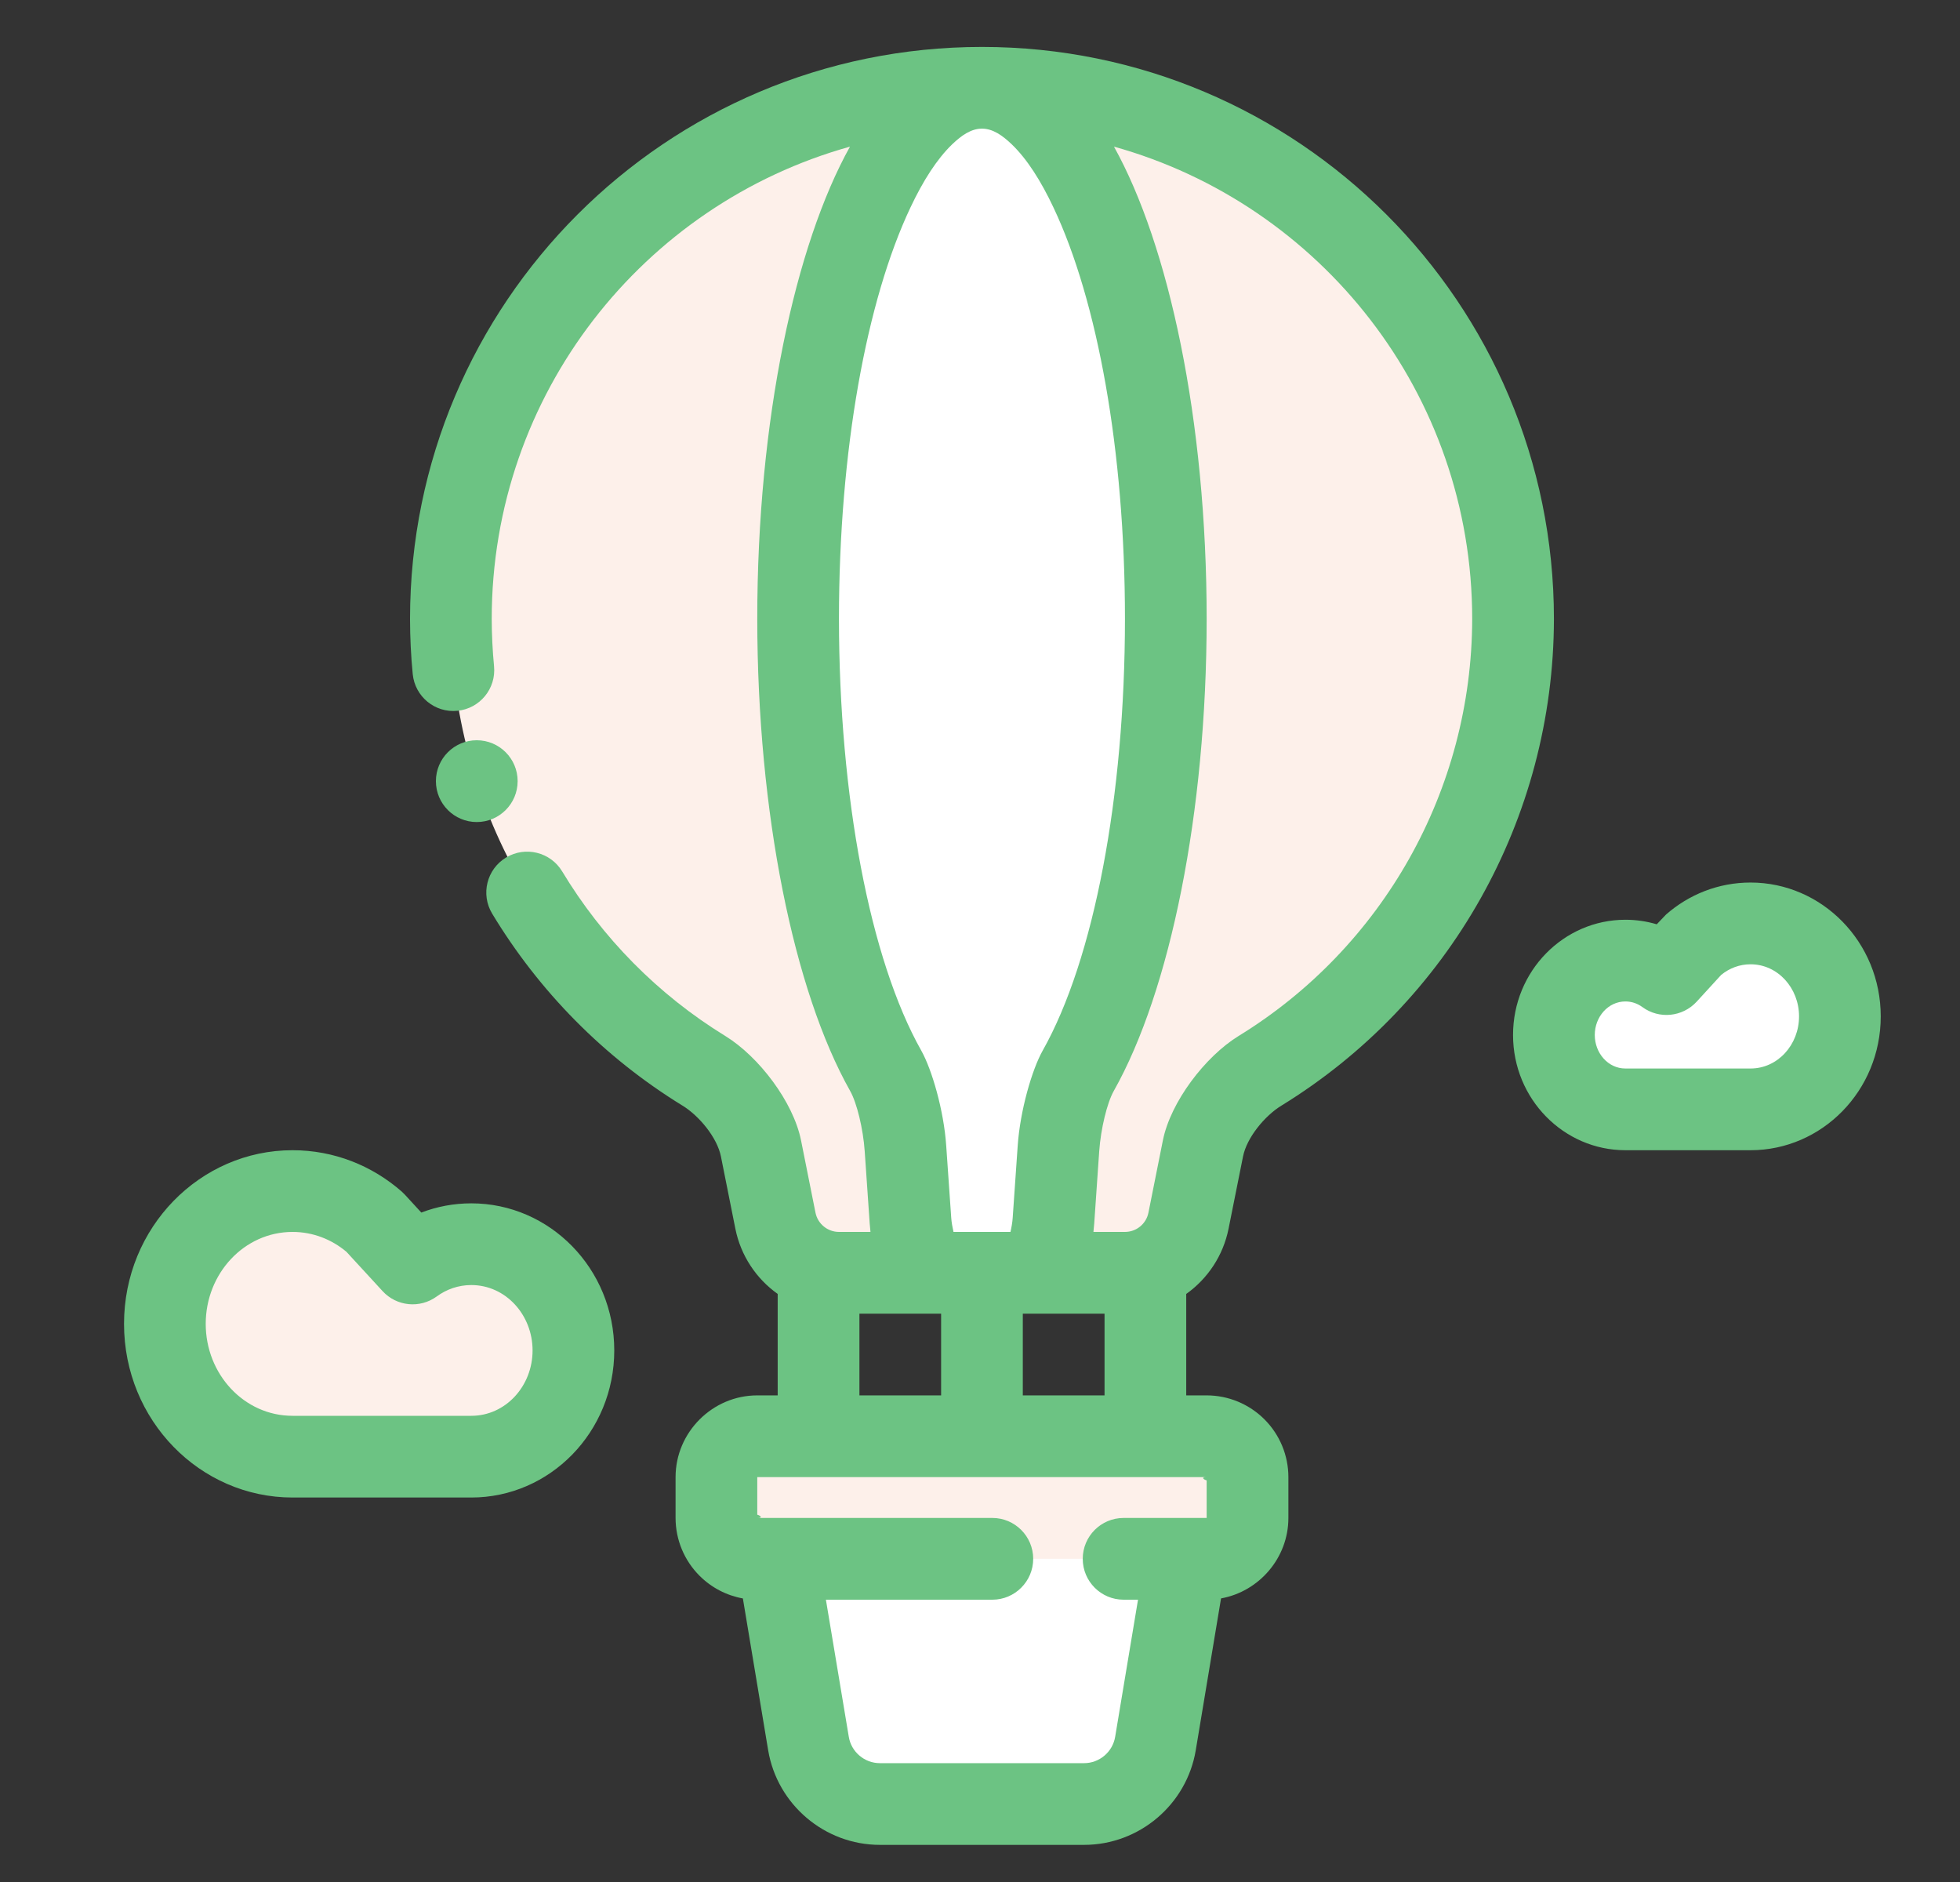 <svg width="50" height="48" viewBox="0 0 50 48" fill="none" xmlns="http://www.w3.org/2000/svg">
<rect x="0" y="0" width="50" height="48" fill="#333333" stroke="none"/>
<path fill-rule="evenodd" clip-rule="evenodd" d="M25.05 2.239C17.567 2.239 11.502 8.305 11.502 15.787C11.509 20.519 13.98 24.869 17.958 27.311C18.596 27.703 19.266 28.557 19.413 29.291L19.781 31.133C19.935 31.903 20.617 32.462 21.402 32.462H28.698C29.482 32.462 30.165 31.903 30.319 31.133L30.687 29.291C30.834 28.557 31.504 27.703 32.142 27.312C36.12 24.869 38.591 20.519 38.598 15.787C38.598 8.305 32.533 2.239 25.05 2.239Z" fill="#FDF0EA"/>
<path fill-rule="evenodd" clip-rule="evenodd" d="M19.706 38.955L30.386 39.01L29.476 44.468C29.328 45.355 28.554 46.011 27.656 46.011H22.445C21.546 46.011 20.772 45.355 20.624 44.468L19.706 38.955Z" fill="white"/>
<path fill-rule="evenodd" clip-rule="evenodd" d="M19.318 36.631H30.782C31.058 36.631 31.324 36.741 31.519 36.937C31.715 37.132 31.824 37.397 31.824 37.673V38.716C31.824 39.288 31.354 39.758 30.782 39.758H19.318C19.042 39.758 18.776 39.648 18.581 39.453C18.385 39.258 18.276 38.992 18.276 38.716V37.673C18.276 37.101 18.746 36.631 19.318 36.631Z" fill="#FDF0EA"/>
<path fill-rule="evenodd" clip-rule="evenodd" d="M25.05 2.239C22.46 2.239 20.36 8.305 20.36 15.787C20.362 20.519 21.218 24.869 22.596 27.311C22.816 27.703 23.048 28.557 23.099 29.291L23.226 31.133C23.279 31.903 23.516 32.462 23.787 32.462H26.313C26.584 32.462 26.821 31.903 26.874 31.133L27.001 29.291C27.052 28.557 27.285 27.703 27.505 27.312C28.882 24.869 29.738 20.519 29.74 15.787C29.74 8.305 27.64 2.239 25.05 2.239Z" fill="white"/>
<path fill-rule="evenodd" clip-rule="evenodd" d="M9.561 31.174C8.994 30.677 8.262 30.378 7.463 30.378C5.664 30.378 4.206 31.895 4.206 33.765C4.206 35.636 5.664 37.152 7.463 37.152H12.023C13.462 37.152 14.628 35.939 14.628 34.443C14.628 32.946 13.462 31.733 12.023 31.733C11.466 31.733 10.949 31.914 10.526 32.224L9.561 31.174Z" fill="#FDF0EA"/>
<path fill-rule="evenodd" clip-rule="evenodd" d="M43.187 24.109C43.584 23.761 44.097 23.552 44.657 23.552C45.916 23.552 46.936 24.614 46.936 25.923C46.936 27.232 45.916 28.294 44.657 28.294H41.465C40.458 28.294 39.641 27.444 39.641 26.397C39.641 25.349 40.458 24.5 41.465 24.5C41.854 24.5 42.216 24.627 42.512 24.844L43.187 24.109Z" fill="white"/>
<path fill-rule="evenodd" clip-rule="evenodd" d="M18.951 40.768L19.596 44.64C19.828 46.026 21.039 47.053 22.445 47.053H27.656C29.061 47.053 30.273 46.026 30.504 44.64L31.149 40.767C32.12 40.592 32.867 39.734 32.867 38.715V37.673C32.867 37.121 32.647 36.59 32.256 36.2C31.865 35.809 31.334 35.589 30.782 35.589H30.261V33.002C30.805 32.615 31.203 32.028 31.341 31.337L31.71 29.495C31.807 29.011 32.266 28.458 32.687 28.2C36.972 25.569 39.633 20.885 39.641 15.79V15.787C39.641 7.729 33.108 1.197 25.05 1.197C16.992 1.197 10.46 7.729 10.46 15.787V15.788C10.461 16.262 10.483 16.73 10.529 17.194C10.586 17.767 11.095 18.186 11.668 18.129C12.241 18.073 12.66 17.563 12.603 16.99C12.565 16.593 12.545 16.192 12.544 15.786C12.544 10.046 16.411 5.21 21.683 3.74C20.286 6.249 19.318 10.701 19.318 15.787V15.788C19.321 20.733 20.249 25.271 21.687 27.824C21.859 28.127 22.02 28.794 22.059 29.363L22.186 31.204C22.191 31.279 22.199 31.35 22.206 31.42H21.402C21.112 31.42 20.86 31.214 20.803 30.928L20.435 29.087C20.238 28.104 19.358 26.948 18.503 26.423C16.778 25.364 15.36 23.915 14.341 22.225C14.044 21.732 13.402 21.574 12.91 21.871C12.417 22.168 12.258 22.809 12.555 23.302C13.745 25.273 15.399 26.964 17.413 28.2C17.834 28.458 18.294 29.011 18.391 29.495L18.759 31.337C18.897 32.028 19.295 32.615 19.839 33.002V35.589H19.318C18.175 35.589 17.234 36.53 17.234 37.673V38.715C17.234 39.268 17.454 39.798 17.845 40.189C18.148 40.492 18.534 40.693 18.951 40.768ZM29.031 40.8H28.663C28.088 40.8 27.621 40.333 27.621 39.758C27.621 39.182 28.088 38.715 28.663 38.715H30.782V37.757C30.715 37.74 30.621 37.673 30.782 37.673H19.318V38.632C19.385 38.649 19.48 38.715 19.318 38.715H25.315C25.889 38.715 26.357 39.182 26.357 39.758C26.357 40.333 25.889 40.8 25.315 40.8H21.069L21.653 44.297C21.716 44.683 22.054 44.969 22.445 44.969H27.656C28.046 44.969 28.384 44.683 28.448 44.297L29.031 40.8ZM24.008 35.589V33.505H21.924V35.589H24.008ZM28.177 35.589V33.505H26.092V35.589H28.177ZM25.05 3.281C25.322 3.281 25.565 3.446 25.81 3.681C26.2 4.056 26.553 4.61 26.877 5.298C27.994 7.662 28.698 11.482 28.698 15.787C28.696 20.306 27.912 24.467 26.597 26.799C26.327 27.28 26.024 28.32 25.962 29.219L25.834 31.061C25.827 31.175 25.803 31.306 25.777 31.42H24.324C24.298 31.306 24.274 31.175 24.266 31.061L24.138 29.219C24.077 28.32 23.773 27.28 23.504 26.799C22.188 24.467 21.405 20.306 21.402 15.787C21.402 11.482 22.106 7.662 23.223 5.298C23.547 4.61 23.901 4.056 24.29 3.681C24.535 3.446 24.778 3.281 25.05 3.281ZM28.418 3.74C29.814 6.249 30.782 10.701 30.782 15.787V15.788C30.78 20.733 29.852 25.271 28.413 27.824C28.241 28.127 28.081 28.794 28.041 29.363L27.914 31.204C27.909 31.279 27.902 31.35 27.894 31.42H28.698C28.989 31.42 29.241 31.214 29.297 30.928L29.665 29.087C29.862 28.104 30.743 26.948 31.596 26.423C35.269 24.169 37.549 20.154 37.556 15.786C37.556 10.047 33.689 5.21 28.418 3.74Z" fill="#6CC383"/>
<path fill-rule="evenodd" clip-rule="evenodd" d="M10.329 30.47C10.303 30.442 10.277 30.416 10.249 30.391C9.496 29.732 8.524 29.336 7.463 29.336C5.1 29.336 3.164 31.308 3.164 33.765C3.164 36.223 5.1 38.194 7.463 38.194H12.023C14.026 38.194 15.67 36.526 15.67 34.443C15.67 32.359 14.026 30.691 12.023 30.691C11.575 30.691 11.145 30.774 10.748 30.926L10.329 30.47ZM8.836 31.925L9.759 32.929C10.117 33.32 10.713 33.379 11.141 33.066C11.391 32.883 11.694 32.775 12.023 32.775C12.898 32.775 13.586 33.533 13.586 34.443C13.586 35.352 12.898 36.11 12.023 36.11H7.463C6.228 36.11 5.248 35.049 5.248 33.765C5.248 32.481 6.228 31.42 7.463 31.42C7.981 31.42 8.457 31.609 8.833 31.923L8.836 31.925Z" fill="#6CC383"/>
<path fill-rule="evenodd" clip-rule="evenodd" d="M42.5 23.326L42.264 23.574C42.011 23.499 41.742 23.458 41.464 23.458C39.893 23.458 38.598 24.763 38.598 26.397C38.598 28.031 39.893 29.336 41.464 29.336H44.657C46.479 29.336 47.978 27.818 47.978 25.923C47.978 24.027 46.479 22.509 44.657 22.509C43.835 22.509 43.082 22.815 42.5 23.326ZM43.914 24.86C44.119 24.694 44.376 24.594 44.657 24.594C45.351 24.594 45.894 25.199 45.894 25.923C45.894 26.646 45.351 27.252 44.657 27.252H41.464C41.022 27.252 40.683 26.858 40.683 26.397C40.683 25.936 41.022 25.542 41.464 25.542C41.626 25.542 41.775 25.595 41.897 25.685C42.325 25.999 42.92 25.939 43.28 25.55L43.91 24.862L43.914 24.86Z" fill="#6CC383"/>
<path d="M12.162 20.966C12.738 20.966 13.205 20.499 13.205 19.923C13.205 19.347 12.738 18.88 12.162 18.88C11.587 18.88 11.12 19.347 11.12 19.923C11.12 20.499 11.587 20.966 12.162 20.966Z" fill="#6CC383"/>
</svg>
